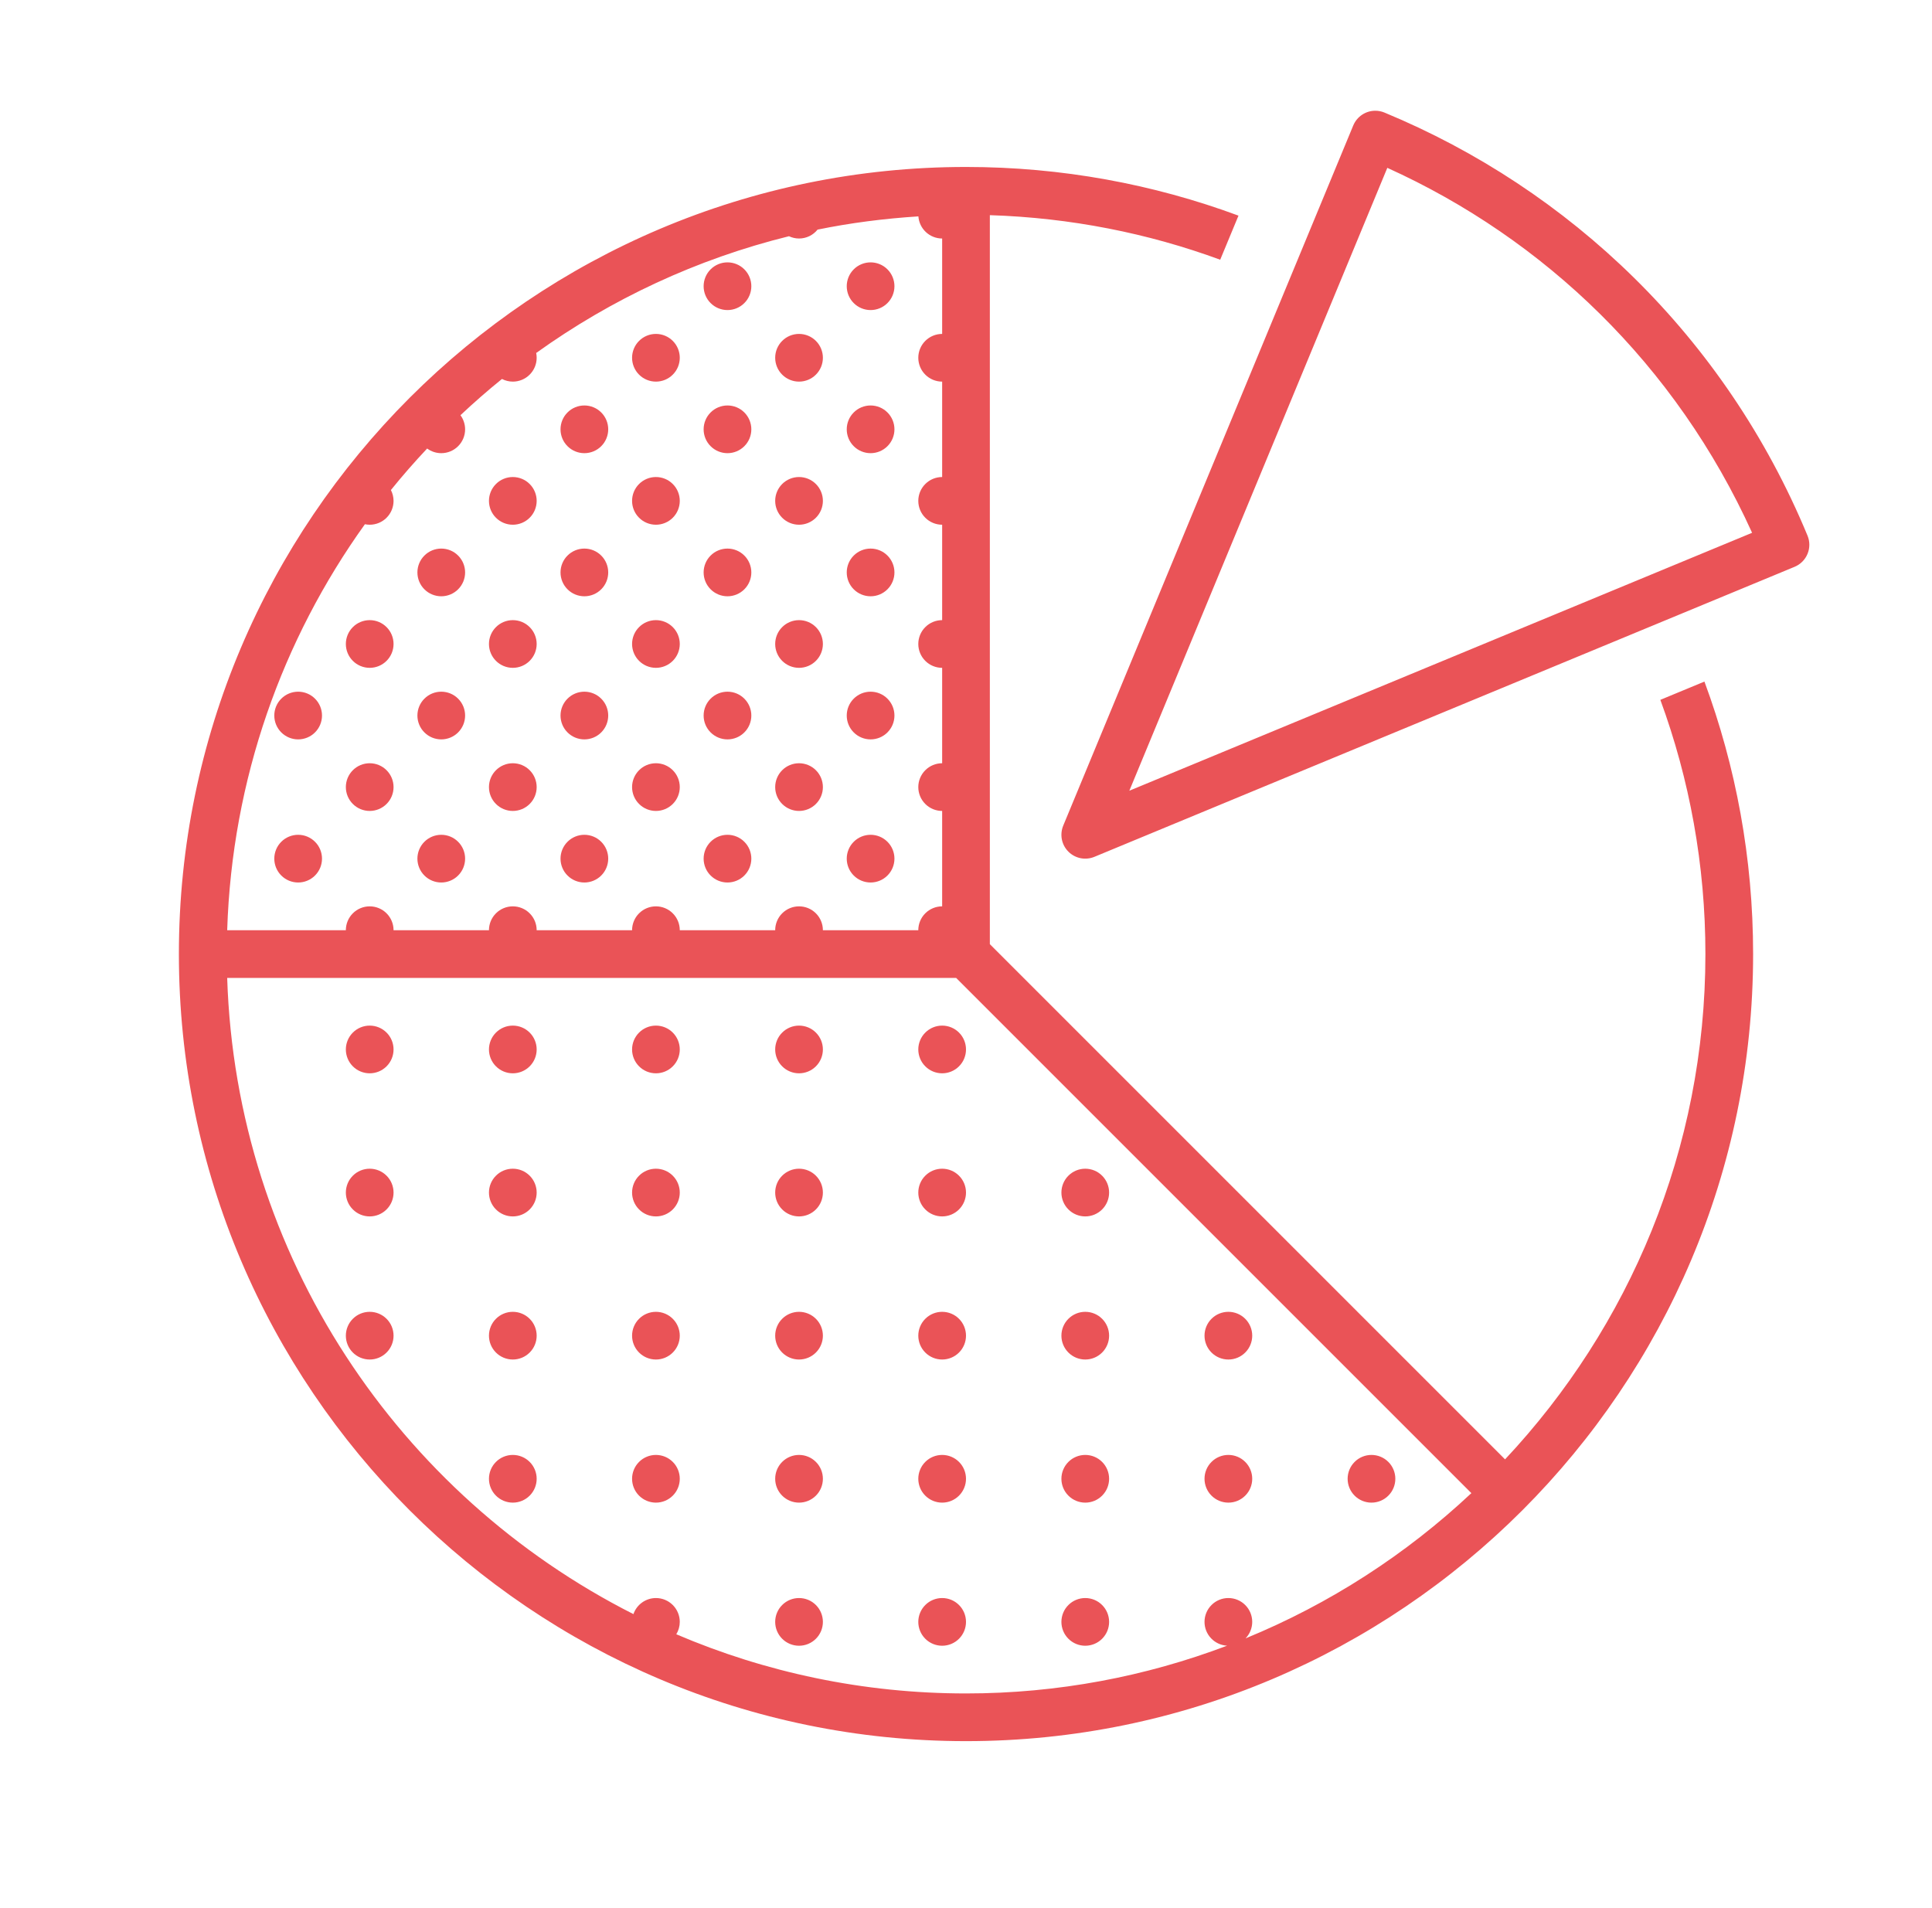 <svg width="81" height="80" viewBox="0 0 81 80" fill="none" xmlns="http://www.w3.org/2000/svg">
<path d="M57.654 4.643C57.458 4.644 57.266 4.703 57.102 4.813C56.939 4.923 56.812 5.078 56.736 5.26L44.576 34.617C44.501 34.8 44.481 35.001 44.519 35.195C44.558 35.389 44.653 35.567 44.793 35.707C44.933 35.847 45.111 35.942 45.305 35.981C45.499 36.019 45.7 35.999 45.883 35.924L75.24 23.764C75.485 23.662 75.68 23.467 75.781 23.222C75.883 22.977 75.883 22.702 75.781 22.457C72.32 14.101 65.79 7.928 58.043 4.719C57.92 4.668 57.788 4.642 57.654 4.643ZM40.5 7C22.304 7 7.5 21.804 7.5 40C7.5 58.196 22.304 73 40.5 73C58.696 73 73.5 58.196 73.5 40C73.5 35.986 72.778 32.137 71.459 28.576L69.611 29.342C70.832 32.667 71.5 36.257 71.5 40C71.5 48.188 68.303 55.638 63.1 61.186L41.5 39.586V9.021C44.882 9.129 48.131 9.777 51.158 10.889L51.924 9.041C48.363 7.722 44.514 7 40.5 7ZM58.164 7.037C64.746 10.017 70.262 15.286 73.457 22.338L47.348 33.152L58.164 7.037ZM38.504 9.072C38.522 9.324 38.635 9.56 38.82 9.732C39.005 9.904 39.248 10 39.5 10V14C39.235 14 38.98 14.105 38.793 14.293C38.605 14.48 38.5 14.735 38.5 15C38.5 15.265 38.605 15.52 38.793 15.707C38.98 15.895 39.235 16 39.5 16V20C39.235 20 38.98 20.105 38.793 20.293C38.605 20.48 38.5 20.735 38.5 21C38.5 21.265 38.605 21.52 38.793 21.707C38.98 21.895 39.235 22 39.5 22V26C39.235 26 38.98 26.105 38.793 26.293C38.605 26.48 38.5 26.735 38.5 27C38.5 27.265 38.605 27.52 38.793 27.707C38.98 27.895 39.235 28 39.5 28V32C39.235 32 38.98 32.105 38.793 32.293C38.605 32.48 38.5 32.735 38.5 33C38.5 33.265 38.605 33.52 38.793 33.707C38.98 33.895 39.235 34 39.5 34V38C39.235 38 38.98 38.105 38.793 38.293C38.605 38.48 38.5 38.735 38.5 39H34.5C34.5 38.735 34.395 38.48 34.207 38.293C34.02 38.105 33.765 38 33.5 38C33.235 38 32.98 38.105 32.793 38.293C32.605 38.48 32.5 38.735 32.5 39H28.5C28.5 38.735 28.395 38.48 28.207 38.293C28.02 38.105 27.765 38 27.5 38C27.235 38 26.98 38.105 26.793 38.293C26.605 38.48 26.5 38.735 26.5 39H22.5C22.5 38.735 22.395 38.48 22.207 38.293C22.02 38.105 21.765 38 21.5 38C21.235 38 20.98 38.105 20.793 38.293C20.605 38.48 20.5 38.735 20.5 39H16.5C16.5 38.735 16.395 38.48 16.207 38.293C16.02 38.105 15.765 38 15.5 38C15.235 38 14.98 38.105 14.793 38.293C14.605 38.48 14.5 38.735 14.5 39H9.525C9.727 32.666 11.835 26.808 15.299 21.979C15.365 21.992 15.432 22 15.5 22C15.765 22 16.02 21.895 16.207 21.707C16.395 21.52 16.5 21.265 16.5 21C16.499 20.842 16.461 20.686 16.389 20.545C16.873 19.945 17.381 19.366 17.908 18.805C18.08 18.931 18.287 19 18.5 19C18.765 19 19.02 18.895 19.207 18.707C19.395 18.52 19.5 18.265 19.5 18C19.5 17.787 19.431 17.58 19.305 17.408C19.866 16.881 20.446 16.373 21.045 15.889C21.186 15.961 21.342 15.999 21.5 16C21.765 16 22.02 15.895 22.207 15.707C22.395 15.52 22.5 15.265 22.5 15C22.5 14.932 22.494 14.865 22.48 14.799C25.627 12.542 29.209 10.859 33.078 9.904C33.21 9.967 33.354 9.999 33.5 10C33.649 10 33.796 9.966 33.931 9.902C34.065 9.837 34.184 9.743 34.277 9.627C35.655 9.345 37.067 9.164 38.504 9.072ZM30.5 11C30.235 11 29.98 11.105 29.793 11.293C29.605 11.48 29.5 11.735 29.5 12C29.5 12.265 29.605 12.52 29.793 12.707C29.98 12.895 30.235 13 30.5 13C30.765 13 31.02 12.895 31.207 12.707C31.395 12.52 31.5 12.265 31.5 12C31.5 11.735 31.395 11.48 31.207 11.293C31.02 11.105 30.765 11 30.5 11ZM36.5 11C36.235 11 35.98 11.105 35.793 11.293C35.605 11.48 35.5 11.735 35.5 12C35.5 12.265 35.605 12.52 35.793 12.707C35.98 12.895 36.235 13 36.5 13C36.765 13 37.02 12.895 37.207 12.707C37.395 12.52 37.5 12.265 37.5 12C37.5 11.735 37.395 11.48 37.207 11.293C37.02 11.105 36.765 11 36.5 11ZM27.5 14C27.235 14 26.98 14.105 26.793 14.293C26.605 14.48 26.5 14.735 26.5 15C26.5 15.265 26.605 15.52 26.793 15.707C26.98 15.895 27.235 16 27.5 16C27.765 16 28.02 15.895 28.207 15.707C28.395 15.52 28.5 15.265 28.5 15C28.5 14.735 28.395 14.48 28.207 14.293C28.02 14.105 27.765 14 27.5 14ZM33.5 14C33.235 14 32.98 14.105 32.793 14.293C32.605 14.48 32.5 14.735 32.5 15C32.5 15.265 32.605 15.52 32.793 15.707C32.98 15.895 33.235 16 33.5 16C33.765 16 34.02 15.895 34.207 15.707C34.395 15.52 34.5 15.265 34.5 15C34.5 14.735 34.395 14.48 34.207 14.293C34.02 14.105 33.765 14 33.5 14ZM24.5 17C24.235 17 23.98 17.105 23.793 17.293C23.605 17.48 23.5 17.735 23.5 18C23.5 18.265 23.605 18.52 23.793 18.707C23.98 18.895 24.235 19 24.5 19C24.765 19 25.02 18.895 25.207 18.707C25.395 18.52 25.5 18.265 25.5 18C25.5 17.735 25.395 17.48 25.207 17.293C25.02 17.105 24.765 17 24.5 17ZM30.5 17C30.235 17 29.98 17.105 29.793 17.293C29.605 17.48 29.5 17.735 29.5 18C29.5 18.265 29.605 18.52 29.793 18.707C29.98 18.895 30.235 19 30.5 19C30.765 19 31.02 18.895 31.207 18.707C31.395 18.52 31.5 18.265 31.5 18C31.5 17.735 31.395 17.48 31.207 17.293C31.02 17.105 30.765 17 30.5 17ZM36.5 17C36.235 17 35.98 17.105 35.793 17.293C35.605 17.48 35.5 17.735 35.5 18C35.5 18.265 35.605 18.52 35.793 18.707C35.98 18.895 36.235 19 36.5 19C36.765 19 37.02 18.895 37.207 18.707C37.395 18.52 37.5 18.265 37.5 18C37.5 17.735 37.395 17.48 37.207 17.293C37.02 17.105 36.765 17 36.5 17ZM21.5 20C21.235 20 20.98 20.105 20.793 20.293C20.605 20.48 20.5 20.735 20.5 21C20.5 21.265 20.605 21.52 20.793 21.707C20.98 21.895 21.235 22 21.5 22C21.765 22 22.02 21.895 22.207 21.707C22.395 21.52 22.5 21.265 22.5 21C22.5 20.735 22.395 20.48 22.207 20.293C22.02 20.105 21.765 20 21.5 20ZM27.5 20C27.235 20 26.98 20.105 26.793 20.293C26.605 20.48 26.5 20.735 26.5 21C26.5 21.265 26.605 21.52 26.793 21.707C26.98 21.895 27.235 22 27.5 22C27.765 22 28.02 21.895 28.207 21.707C28.395 21.52 28.5 21.265 28.5 21C28.5 20.735 28.395 20.48 28.207 20.293C28.02 20.105 27.765 20 27.5 20ZM33.5 20C33.235 20 32.98 20.105 32.793 20.293C32.605 20.48 32.5 20.735 32.5 21C32.5 21.265 32.605 21.52 32.793 21.707C32.98 21.895 33.235 22 33.5 22C33.765 22 34.02 21.895 34.207 21.707C34.395 21.52 34.5 21.265 34.5 21C34.5 20.735 34.395 20.48 34.207 20.293C34.02 20.105 33.765 20 33.5 20ZM18.5 23C18.235 23 17.98 23.105 17.793 23.293C17.605 23.48 17.5 23.735 17.5 24C17.5 24.265 17.605 24.52 17.793 24.707C17.98 24.895 18.235 25 18.5 25C18.765 25 19.02 24.895 19.207 24.707C19.395 24.52 19.5 24.265 19.5 24C19.5 23.735 19.395 23.48 19.207 23.293C19.02 23.105 18.765 23 18.5 23ZM24.5 23C24.235 23 23.98 23.105 23.793 23.293C23.605 23.48 23.5 23.735 23.5 24C23.5 24.265 23.605 24.52 23.793 24.707C23.98 24.895 24.235 25 24.5 25C24.765 25 25.02 24.895 25.207 24.707C25.395 24.52 25.5 24.265 25.5 24C25.5 23.735 25.395 23.48 25.207 23.293C25.02 23.105 24.765 23 24.5 23ZM30.5 23C30.235 23 29.98 23.105 29.793 23.293C29.605 23.48 29.5 23.735 29.5 24C29.5 24.265 29.605 24.52 29.793 24.707C29.98 24.895 30.235 25 30.5 25C30.765 25 31.02 24.895 31.207 24.707C31.395 24.52 31.5 24.265 31.5 24C31.5 23.735 31.395 23.48 31.207 23.293C31.02 23.105 30.765 23 30.5 23ZM36.5 23C36.235 23 35.98 23.105 35.793 23.293C35.605 23.48 35.5 23.735 35.5 24C35.5 24.265 35.605 24.52 35.793 24.707C35.98 24.895 36.235 25 36.5 25C36.765 25 37.02 24.895 37.207 24.707C37.395 24.52 37.5 24.265 37.5 24C37.5 23.735 37.395 23.48 37.207 23.293C37.02 23.105 36.765 23 36.5 23ZM15.5 26C15.235 26 14.98 26.105 14.793 26.293C14.605 26.48 14.5 26.735 14.5 27C14.5 27.265 14.605 27.52 14.793 27.707C14.98 27.895 15.235 28 15.5 28C15.765 28 16.02 27.895 16.207 27.707C16.395 27.52 16.5 27.265 16.5 27C16.5 26.735 16.395 26.48 16.207 26.293C16.02 26.105 15.765 26 15.5 26ZM21.5 26C21.235 26 20.98 26.105 20.793 26.293C20.605 26.48 20.5 26.735 20.5 27C20.5 27.265 20.605 27.52 20.793 27.707C20.98 27.895 21.235 28 21.5 28C21.765 28 22.02 27.895 22.207 27.707C22.395 27.52 22.5 27.265 22.5 27C22.5 26.735 22.395 26.48 22.207 26.293C22.02 26.105 21.765 26 21.5 26ZM27.5 26C27.235 26 26.98 26.105 26.793 26.293C26.605 26.48 26.5 26.735 26.5 27C26.5 27.265 26.605 27.52 26.793 27.707C26.98 27.895 27.235 28 27.5 28C27.765 28 28.02 27.895 28.207 27.707C28.395 27.52 28.5 27.265 28.5 27C28.5 26.735 28.395 26.48 28.207 26.293C28.02 26.105 27.765 26 27.5 26ZM33.5 26C33.235 26 32.98 26.105 32.793 26.293C32.605 26.48 32.5 26.735 32.5 27C32.5 27.265 32.605 27.52 32.793 27.707C32.98 27.895 33.235 28 33.5 28C33.765 28 34.02 27.895 34.207 27.707C34.395 27.52 34.5 27.265 34.5 27C34.5 26.735 34.395 26.48 34.207 26.293C34.02 26.105 33.765 26 33.5 26ZM12.5 29C12.235 29 11.98 29.105 11.793 29.293C11.605 29.48 11.5 29.735 11.5 30C11.5 30.265 11.605 30.52 11.793 30.707C11.98 30.895 12.235 31 12.5 31C12.765 31 13.02 30.895 13.207 30.707C13.395 30.52 13.5 30.265 13.5 30C13.5 29.735 13.395 29.48 13.207 29.293C13.02 29.105 12.765 29 12.5 29ZM18.5 29C18.235 29 17.98 29.105 17.793 29.293C17.605 29.48 17.5 29.735 17.5 30C17.5 30.265 17.605 30.52 17.793 30.707C17.98 30.895 18.235 31 18.5 31C18.765 31 19.02 30.895 19.207 30.707C19.395 30.52 19.5 30.265 19.5 30C19.5 29.735 19.395 29.48 19.207 29.293C19.02 29.105 18.765 29 18.5 29ZM24.5 29C24.235 29 23.98 29.105 23.793 29.293C23.605 29.48 23.5 29.735 23.5 30C23.5 30.265 23.605 30.52 23.793 30.707C23.98 30.895 24.235 31 24.5 31C24.765 31 25.02 30.895 25.207 30.707C25.395 30.52 25.5 30.265 25.5 30C25.5 29.735 25.395 29.48 25.207 29.293C25.02 29.105 24.765 29 24.5 29ZM30.5 29C30.235 29 29.98 29.105 29.793 29.293C29.605 29.48 29.5 29.735 29.5 30C29.5 30.265 29.605 30.52 29.793 30.707C29.98 30.895 30.235 31 30.5 31C30.765 31 31.02 30.895 31.207 30.707C31.395 30.52 31.5 30.265 31.5 30C31.5 29.735 31.395 29.48 31.207 29.293C31.02 29.105 30.765 29 30.5 29ZM36.5 29C36.235 29 35.98 29.105 35.793 29.293C35.605 29.48 35.5 29.735 35.5 30C35.5 30.265 35.605 30.52 35.793 30.707C35.98 30.895 36.235 31 36.5 31C36.765 31 37.02 30.895 37.207 30.707C37.395 30.52 37.5 30.265 37.5 30C37.5 29.735 37.395 29.48 37.207 29.293C37.02 29.105 36.765 29 36.5 29ZM15.5 32C15.235 32 14.98 32.105 14.793 32.293C14.605 32.48 14.5 32.735 14.5 33C14.5 33.265 14.605 33.52 14.793 33.707C14.98 33.895 15.235 34 15.5 34C15.765 34 16.02 33.895 16.207 33.707C16.395 33.52 16.5 33.265 16.5 33C16.5 32.735 16.395 32.48 16.207 32.293C16.02 32.105 15.765 32 15.5 32ZM21.5 32C21.235 32 20.98 32.105 20.793 32.293C20.605 32.48 20.5 32.735 20.5 33C20.5 33.265 20.605 33.52 20.793 33.707C20.98 33.895 21.235 34 21.5 34C21.765 34 22.02 33.895 22.207 33.707C22.395 33.52 22.5 33.265 22.5 33C22.5 32.735 22.395 32.48 22.207 32.293C22.02 32.105 21.765 32 21.5 32ZM27.5 32C27.235 32 26.98 32.105 26.793 32.293C26.605 32.48 26.5 32.735 26.5 33C26.5 33.265 26.605 33.52 26.793 33.707C26.98 33.895 27.235 34 27.5 34C27.765 34 28.02 33.895 28.207 33.707C28.395 33.52 28.5 33.265 28.5 33C28.5 32.735 28.395 32.48 28.207 32.293C28.02 32.105 27.765 32 27.5 32ZM33.5 32C33.235 32 32.98 32.105 32.793 32.293C32.605 32.48 32.5 32.735 32.5 33C32.5 33.265 32.605 33.52 32.793 33.707C32.98 33.895 33.235 34 33.5 34C33.765 34 34.02 33.895 34.207 33.707C34.395 33.52 34.5 33.265 34.5 33C34.5 32.735 34.395 32.48 34.207 32.293C34.02 32.105 33.765 32 33.5 32ZM12.5 35C12.235 35 11.98 35.105 11.793 35.293C11.605 35.48 11.5 35.735 11.5 36C11.5 36.265 11.605 36.52 11.793 36.707C11.98 36.895 12.235 37 12.5 37C12.765 37 13.02 36.895 13.207 36.707C13.395 36.52 13.5 36.265 13.5 36C13.5 35.735 13.395 35.48 13.207 35.293C13.02 35.105 12.765 35 12.5 35ZM18.5 35C18.235 35 17.98 35.105 17.793 35.293C17.605 35.48 17.5 35.735 17.5 36C17.5 36.265 17.605 36.52 17.793 36.707C17.98 36.895 18.235 37 18.5 37C18.765 37 19.02 36.895 19.207 36.707C19.395 36.52 19.5 36.265 19.5 36C19.5 35.735 19.395 35.48 19.207 35.293C19.02 35.105 18.765 35 18.5 35ZM24.5 35C24.235 35 23.98 35.105 23.793 35.293C23.605 35.48 23.5 35.735 23.5 36C23.5 36.265 23.605 36.52 23.793 36.707C23.98 36.895 24.235 37 24.5 37C24.765 37 25.02 36.895 25.207 36.707C25.395 36.52 25.5 36.265 25.5 36C25.5 35.735 25.395 35.48 25.207 35.293C25.02 35.105 24.765 35 24.5 35ZM30.5 35C30.235 35 29.98 35.105 29.793 35.293C29.605 35.48 29.5 35.735 29.5 36C29.5 36.265 29.605 36.52 29.793 36.707C29.98 36.895 30.235 37 30.5 37C30.765 37 31.02 36.895 31.207 36.707C31.395 36.52 31.5 36.265 31.5 36C31.5 35.735 31.395 35.48 31.207 35.293C31.02 35.105 30.765 35 30.5 35ZM36.5 35C36.235 35 35.98 35.105 35.793 35.293C35.605 35.48 35.5 35.735 35.5 36C35.5 36.265 35.605 36.52 35.793 36.707C35.98 36.895 36.235 37 36.5 37C36.765 37 37.02 36.895 37.207 36.707C37.395 36.52 37.5 36.265 37.5 36C37.5 35.735 37.395 35.48 37.207 35.293C37.02 35.105 36.765 35 36.5 35ZM9.525 41H40.086L61.688 62.602C58.95 65.17 55.747 67.246 52.221 68.691C52.4 68.506 52.499 68.258 52.5 68C52.5 67.735 52.395 67.48 52.207 67.293C52.02 67.105 51.765 67 51.5 67C51.235 67 50.98 67.105 50.793 67.293C50.605 67.48 50.5 67.735 50.5 68C50.5 68.256 50.598 68.502 50.774 68.687C50.95 68.873 51.19 68.984 51.445 68.998C48.04 70.288 44.352 71 40.5 71C36.191 71 32.086 70.115 28.354 68.519C28.449 68.363 28.5 68.183 28.5 68C28.5 67.735 28.395 67.48 28.207 67.293C28.02 67.105 27.765 67 27.5 67C27.292 67 27.09 67.066 26.921 67.186C26.752 67.307 26.624 67.477 26.557 67.674C16.73 62.702 9.897 52.656 9.525 41ZM15.5 43C15.235 43 14.98 43.105 14.793 43.293C14.605 43.48 14.5 43.735 14.5 44C14.5 44.265 14.605 44.52 14.793 44.707C14.98 44.895 15.235 45 15.5 45C15.765 45 16.02 44.895 16.207 44.707C16.395 44.52 16.5 44.265 16.5 44C16.5 43.735 16.395 43.48 16.207 43.293C16.02 43.105 15.765 43 15.5 43ZM21.5 43C21.235 43 20.98 43.105 20.793 43.293C20.605 43.48 20.5 43.735 20.5 44C20.5 44.265 20.605 44.52 20.793 44.707C20.98 44.895 21.235 45 21.5 45C21.765 45 22.02 44.895 22.207 44.707C22.395 44.52 22.5 44.265 22.5 44C22.5 43.735 22.395 43.48 22.207 43.293C22.02 43.105 21.765 43 21.5 43ZM27.5 43C27.235 43 26.98 43.105 26.793 43.293C26.605 43.48 26.5 43.735 26.5 44C26.5 44.265 26.605 44.52 26.793 44.707C26.98 44.895 27.235 45 27.5 45C27.765 45 28.02 44.895 28.207 44.707C28.395 44.52 28.5 44.265 28.5 44C28.5 43.735 28.395 43.48 28.207 43.293C28.02 43.105 27.765 43 27.5 43ZM33.5 43C33.235 43 32.98 43.105 32.793 43.293C32.605 43.48 32.5 43.735 32.5 44C32.5 44.265 32.605 44.52 32.793 44.707C32.98 44.895 33.235 45 33.5 45C33.765 45 34.02 44.895 34.207 44.707C34.395 44.52 34.5 44.265 34.5 44C34.5 43.735 34.395 43.48 34.207 43.293C34.02 43.105 33.765 43 33.5 43ZM39.5 43C39.235 43 38.98 43.105 38.793 43.293C38.605 43.48 38.5 43.735 38.5 44C38.5 44.265 38.605 44.52 38.793 44.707C38.98 44.895 39.235 45 39.5 45C39.765 45 40.02 44.895 40.207 44.707C40.395 44.52 40.5 44.265 40.5 44C40.5 43.735 40.395 43.48 40.207 43.293C40.02 43.105 39.765 43 39.5 43ZM15.5 49C15.235 49 14.98 49.105 14.793 49.293C14.605 49.48 14.5 49.735 14.5 50C14.5 50.265 14.605 50.52 14.793 50.707C14.98 50.895 15.235 51 15.5 51C15.765 51 16.02 50.895 16.207 50.707C16.395 50.52 16.5 50.265 16.5 50C16.5 49.735 16.395 49.48 16.207 49.293C16.02 49.105 15.765 49 15.5 49ZM21.5 49C21.235 49 20.98 49.105 20.793 49.293C20.605 49.48 20.5 49.735 20.5 50C20.5 50.265 20.605 50.52 20.793 50.707C20.98 50.895 21.235 51 21.5 51C21.765 51 22.02 50.895 22.207 50.707C22.395 50.52 22.5 50.265 22.5 50C22.5 49.735 22.395 49.48 22.207 49.293C22.02 49.105 21.765 49 21.5 49ZM27.5 49C27.235 49 26.98 49.105 26.793 49.293C26.605 49.48 26.5 49.735 26.5 50C26.5 50.265 26.605 50.52 26.793 50.707C26.98 50.895 27.235 51 27.5 51C27.765 51 28.02 50.895 28.207 50.707C28.395 50.52 28.5 50.265 28.5 50C28.5 49.735 28.395 49.48 28.207 49.293C28.02 49.105 27.765 49 27.5 49ZM33.5 49C33.235 49 32.98 49.105 32.793 49.293C32.605 49.48 32.5 49.735 32.5 50C32.5 50.265 32.605 50.52 32.793 50.707C32.98 50.895 33.235 51 33.5 51C33.765 51 34.02 50.895 34.207 50.707C34.395 50.52 34.5 50.265 34.5 50C34.5 49.735 34.395 49.48 34.207 49.293C34.02 49.105 33.765 49 33.5 49ZM39.5 49C39.235 49 38.98 49.105 38.793 49.293C38.605 49.48 38.5 49.735 38.5 50C38.5 50.265 38.605 50.52 38.793 50.707C38.98 50.895 39.235 51 39.5 51C39.765 51 40.02 50.895 40.207 50.707C40.395 50.52 40.5 50.265 40.5 50C40.5 49.735 40.395 49.48 40.207 49.293C40.02 49.105 39.765 49 39.5 49ZM45.5 49C45.235 49 44.98 49.105 44.793 49.293C44.605 49.48 44.5 49.735 44.5 50C44.5 50.265 44.605 50.52 44.793 50.707C44.98 50.895 45.235 51 45.5 51C45.765 51 46.02 50.895 46.207 50.707C46.395 50.52 46.5 50.265 46.5 50C46.5 49.735 46.395 49.48 46.207 49.293C46.02 49.105 45.765 49 45.5 49ZM15.5 55C15.235 55 14.98 55.105 14.793 55.293C14.605 55.48 14.5 55.735 14.5 56C14.5 56.265 14.605 56.52 14.793 56.707C14.98 56.895 15.235 57 15.5 57C15.765 57 16.02 56.895 16.207 56.707C16.395 56.52 16.5 56.265 16.5 56C16.5 55.735 16.395 55.48 16.207 55.293C16.02 55.105 15.765 55 15.5 55ZM21.5 55C21.235 55 20.98 55.105 20.793 55.293C20.605 55.48 20.5 55.735 20.5 56C20.5 56.265 20.605 56.52 20.793 56.707C20.98 56.895 21.235 57 21.5 57C21.765 57 22.02 56.895 22.207 56.707C22.395 56.52 22.5 56.265 22.5 56C22.5 55.735 22.395 55.48 22.207 55.293C22.02 55.105 21.765 55 21.5 55ZM27.5 55C27.235 55 26.98 55.105 26.793 55.293C26.605 55.48 26.5 55.735 26.5 56C26.5 56.265 26.605 56.52 26.793 56.707C26.98 56.895 27.235 57 27.5 57C27.765 57 28.02 56.895 28.207 56.707C28.395 56.52 28.5 56.265 28.5 56C28.5 55.735 28.395 55.48 28.207 55.293C28.02 55.105 27.765 55 27.5 55ZM33.5 55C33.235 55 32.98 55.105 32.793 55.293C32.605 55.48 32.5 55.735 32.5 56C32.5 56.265 32.605 56.52 32.793 56.707C32.98 56.895 33.235 57 33.5 57C33.765 57 34.02 56.895 34.207 56.707C34.395 56.52 34.5 56.265 34.5 56C34.5 55.735 34.395 55.48 34.207 55.293C34.02 55.105 33.765 55 33.5 55ZM39.5 55C39.235 55 38.98 55.105 38.793 55.293C38.605 55.48 38.5 55.735 38.5 56C38.5 56.265 38.605 56.52 38.793 56.707C38.98 56.895 39.235 57 39.5 57C39.765 57 40.02 56.895 40.207 56.707C40.395 56.52 40.5 56.265 40.5 56C40.5 55.735 40.395 55.48 40.207 55.293C40.02 55.105 39.765 55 39.5 55ZM45.5 55C45.235 55 44.98 55.105 44.793 55.293C44.605 55.48 44.5 55.735 44.5 56C44.5 56.265 44.605 56.52 44.793 56.707C44.98 56.895 45.235 57 45.5 57C45.765 57 46.02 56.895 46.207 56.707C46.395 56.52 46.5 56.265 46.5 56C46.5 55.735 46.395 55.48 46.207 55.293C46.02 55.105 45.765 55 45.5 55ZM51.5 55C51.235 55 50.98 55.105 50.793 55.293C50.605 55.48 50.5 55.735 50.5 56C50.5 56.265 50.605 56.52 50.793 56.707C50.98 56.895 51.235 57 51.5 57C51.765 57 52.02 56.895 52.207 56.707C52.395 56.52 52.5 56.265 52.5 56C52.5 55.735 52.395 55.48 52.207 55.293C52.02 55.105 51.765 55 51.5 55ZM21.5 61C21.235 61 20.98 61.105 20.793 61.293C20.605 61.48 20.5 61.735 20.5 62C20.5 62.265 20.605 62.52 20.793 62.707C20.98 62.895 21.235 63 21.5 63C21.765 63 22.02 62.895 22.207 62.707C22.395 62.52 22.5 62.265 22.5 62C22.5 61.735 22.395 61.48 22.207 61.293C22.02 61.105 21.765 61 21.5 61ZM27.5 61C27.235 61 26.98 61.105 26.793 61.293C26.605 61.48 26.5 61.735 26.5 62C26.5 62.265 26.605 62.52 26.793 62.707C26.98 62.895 27.235 63 27.5 63C27.765 63 28.02 62.895 28.207 62.707C28.395 62.52 28.5 62.265 28.5 62C28.5 61.735 28.395 61.48 28.207 61.293C28.02 61.105 27.765 61 27.5 61ZM33.5 61C33.235 61 32.98 61.105 32.793 61.293C32.605 61.48 32.5 61.735 32.5 62C32.5 62.265 32.605 62.52 32.793 62.707C32.98 62.895 33.235 63 33.5 63C33.765 63 34.02 62.895 34.207 62.707C34.395 62.52 34.5 62.265 34.5 62C34.5 61.735 34.395 61.48 34.207 61.293C34.02 61.105 33.765 61 33.5 61ZM39.5 61C39.235 61 38.98 61.105 38.793 61.293C38.605 61.48 38.5 61.735 38.5 62C38.5 62.265 38.605 62.52 38.793 62.707C38.98 62.895 39.235 63 39.5 63C39.765 63 40.02 62.895 40.207 62.707C40.395 62.52 40.5 62.265 40.5 62C40.5 61.735 40.395 61.48 40.207 61.293C40.02 61.105 39.765 61 39.5 61ZM45.5 61C45.235 61 44.98 61.105 44.793 61.293C44.605 61.48 44.5 61.735 44.5 62C44.5 62.265 44.605 62.52 44.793 62.707C44.98 62.895 45.235 63 45.5 63C45.765 63 46.02 62.895 46.207 62.707C46.395 62.52 46.5 62.265 46.5 62C46.5 61.735 46.395 61.48 46.207 61.293C46.02 61.105 45.765 61 45.5 61ZM51.5 61C51.235 61 50.98 61.105 50.793 61.293C50.605 61.48 50.5 61.735 50.5 62C50.5 62.265 50.605 62.52 50.793 62.707C50.98 62.895 51.235 63 51.5 63C51.765 63 52.02 62.895 52.207 62.707C52.395 62.52 52.5 62.265 52.5 62C52.5 61.735 52.395 61.48 52.207 61.293C52.02 61.105 51.765 61 51.5 61ZM57.5 61C57.235 61 56.98 61.105 56.793 61.293C56.605 61.48 56.5 61.735 56.5 62C56.5 62.265 56.605 62.52 56.793 62.707C56.98 62.895 57.235 63 57.5 63C57.765 63 58.02 62.895 58.207 62.707C58.395 62.52 58.5 62.265 58.5 62C58.5 61.735 58.395 61.48 58.207 61.293C58.02 61.105 57.765 61 57.5 61ZM33.5 67C33.235 67 32.98 67.105 32.793 67.293C32.605 67.48 32.5 67.735 32.5 68C32.5 68.265 32.605 68.52 32.793 68.707C32.98 68.895 33.235 69 33.5 69C33.765 69 34.02 68.895 34.207 68.707C34.395 68.52 34.5 68.265 34.5 68C34.5 67.735 34.395 67.48 34.207 67.293C34.02 67.105 33.765 67 33.5 67ZM39.5 67C39.235 67 38.98 67.105 38.793 67.293C38.605 67.48 38.5 67.735 38.5 68C38.5 68.265 38.605 68.52 38.793 68.707C38.98 68.895 39.235 69 39.5 69C39.765 69 40.02 68.895 40.207 68.707C40.395 68.52 40.5 68.265 40.5 68C40.5 67.735 40.395 67.48 40.207 67.293C40.02 67.105 39.765 67 39.5 67ZM45.5 67C45.235 67 44.98 67.105 44.793 67.293C44.605 67.48 44.5 67.735 44.5 68C44.5 68.265 44.605 68.52 44.793 68.707C44.98 68.895 45.235 69 45.5 69C45.765 69 46.02 68.895 46.207 68.707C46.395 68.52 46.5 68.265 46.5 68C46.5 67.735 46.395 67.48 46.207 67.293C46.02 67.105 45.765 67 45.5 67Z" fill="#EA5357"/>
</svg>
